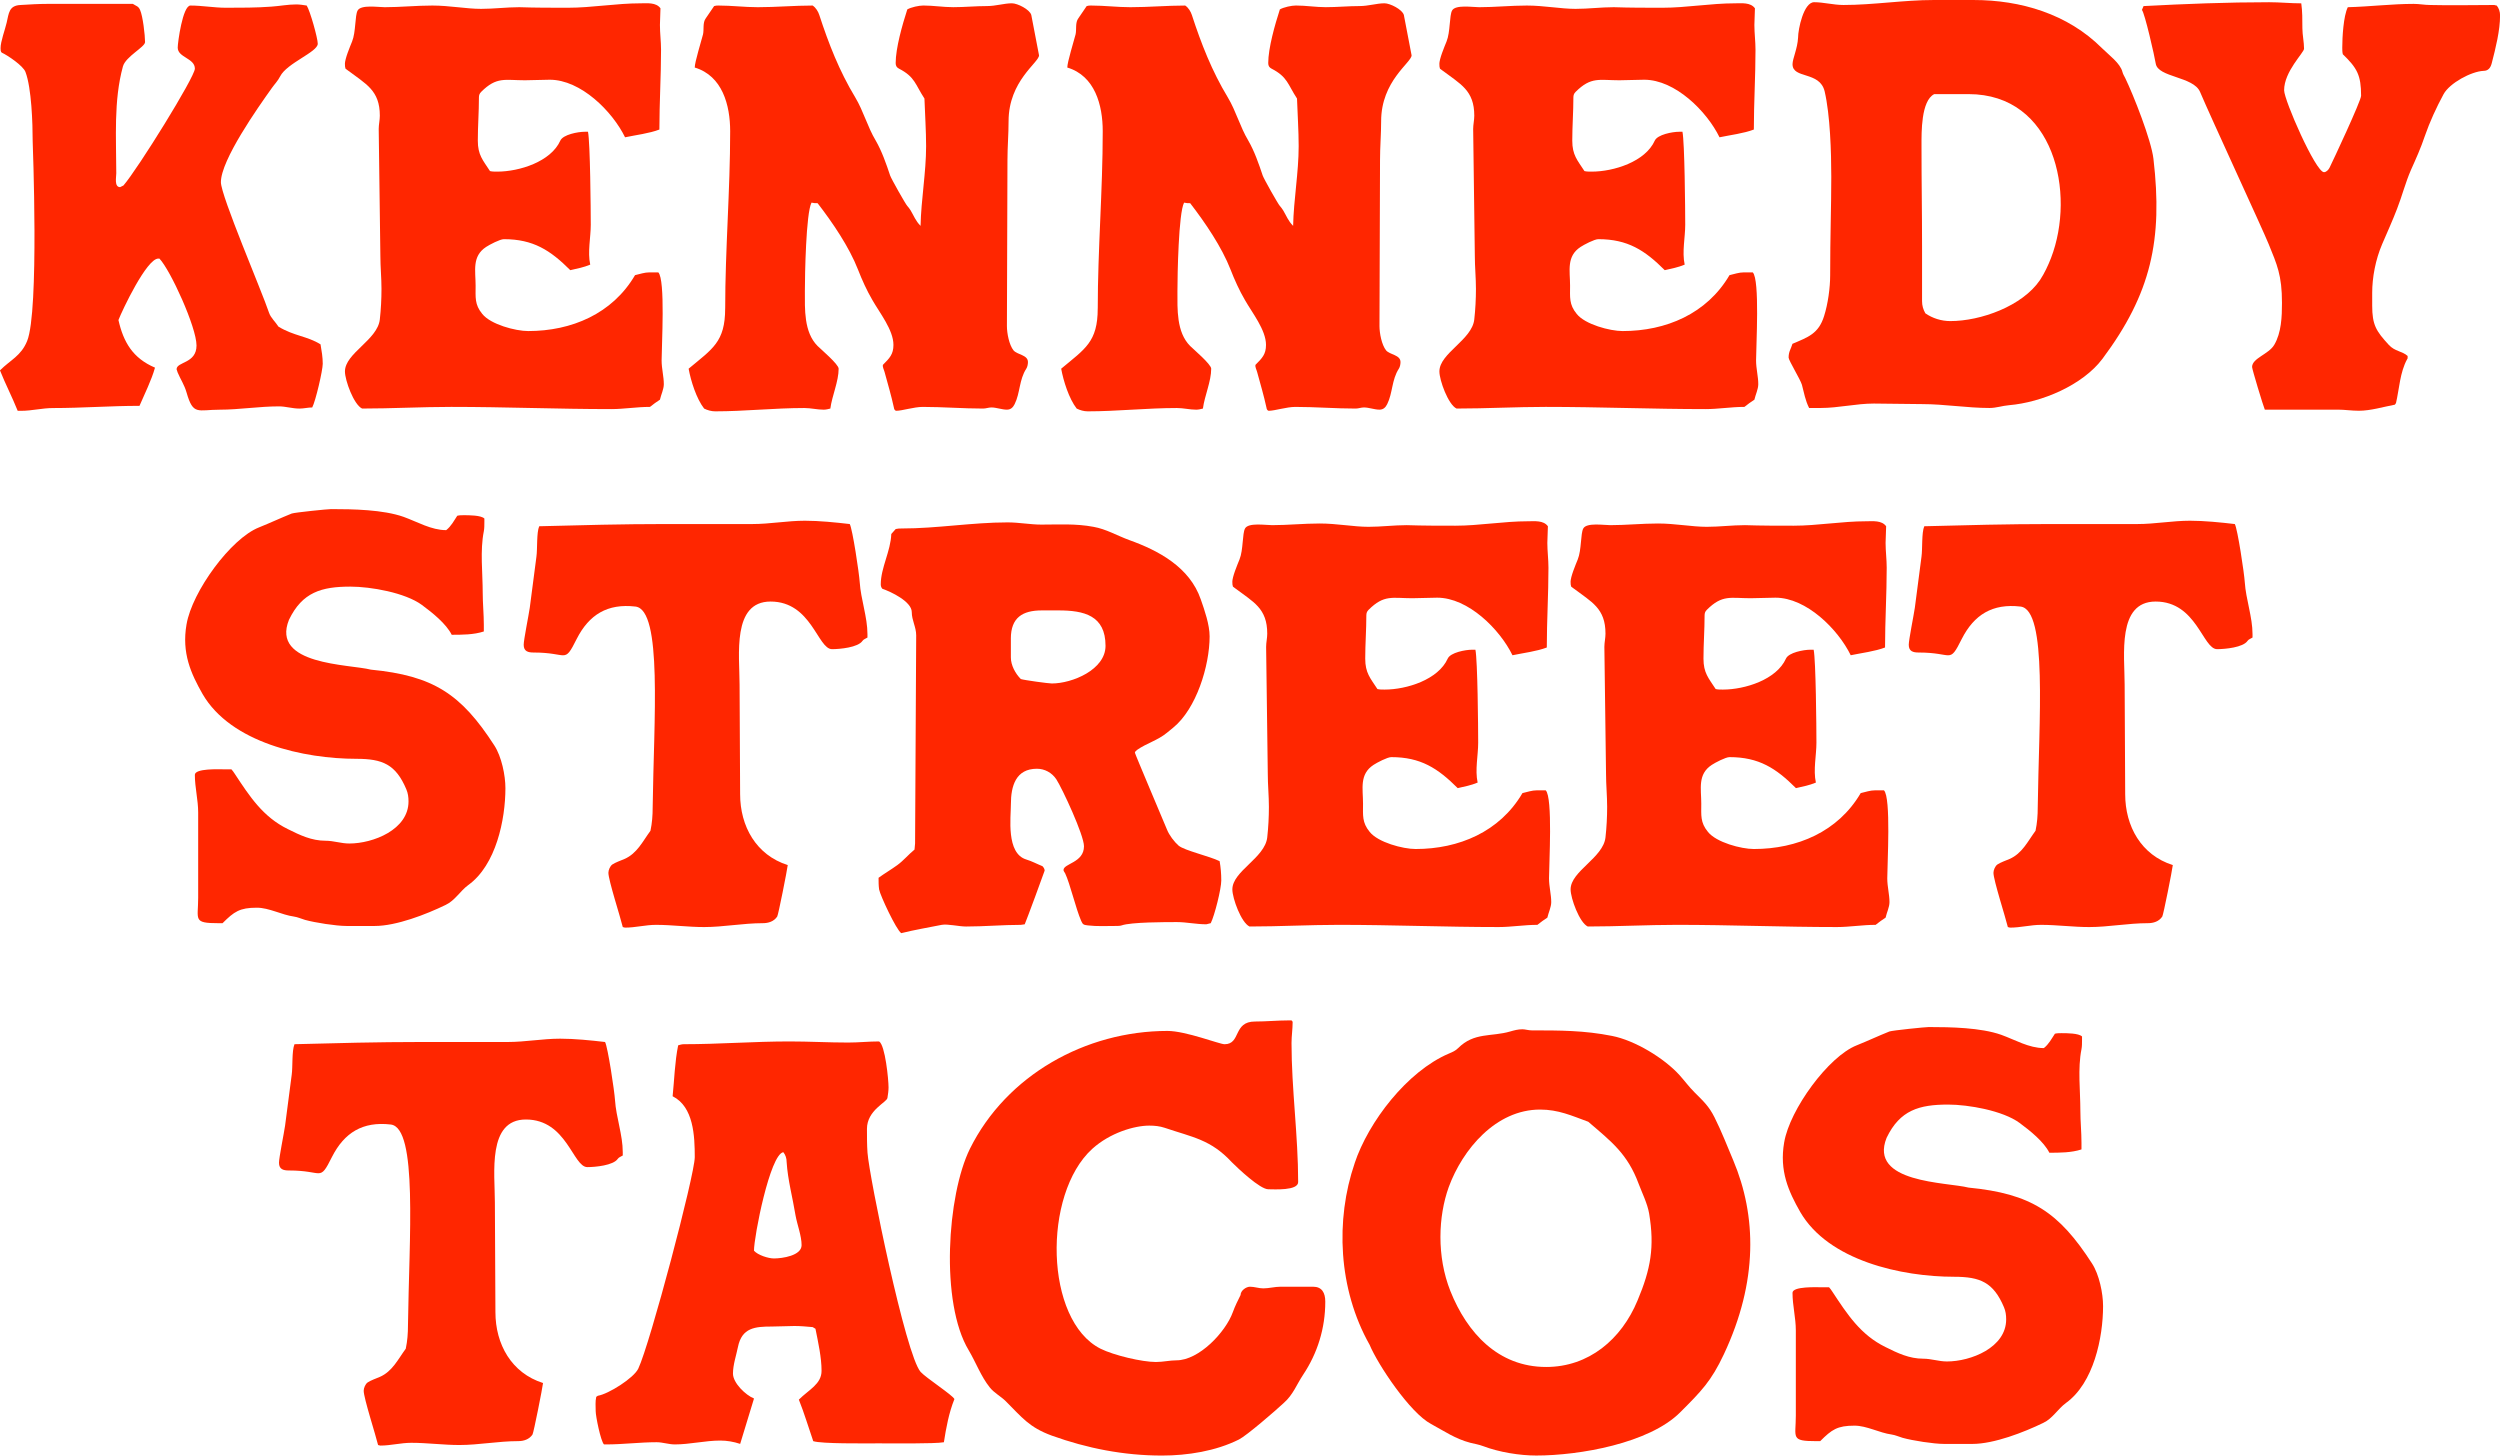 <?xml version="1.0" encoding="UTF-8"?><svg id="Layer_2" xmlns="http://www.w3.org/2000/svg" viewBox="0 0 1280.66 745.62"><defs><style>.cls-1{fill:#ff2600;}</style></defs><g id="Layer_1-2"><path class="cls-1" d="M0,189.72c5.39-5.39,10.78-7.37,13.9-15.03,6.24-15.31,2.84-101.52,2.84-102.37,0-9.08-.57-27.22-3.69-35.45-1.13-3.12-9.07-8.51-12.19-9.93-.57-.57-.57-1.42-.57-2.27,0-3.4,2.27-9.36,3.12-13.04,1.13-4.82,1.13-8.79,7.09-9.07,4.54-.28,9.36-.57,13.9-.57h43.67c1.7,1.13,2.84,1.13,3.69,3.12,1.42,3.12,2.55,13.04,2.55,16.45,0,2.55-9.93,7.37-11.34,12.48-4.82,17.58-3.4,36.87-3.4,54.73,0,1.99-1.13,7.09,1.98,7.09l1.7-.85c7.37-8.51,36.58-55.58,36.58-59.84,0-5.39-8.79-5.67-8.79-10.78,0-2.55,2.55-21.55,6.52-21.55,5.96,0,12.19,1.13,18.15,1.13,7.37,0,15.88,0,23.25-.57,4.25-.28,8.51-1.13,12.76-1.13,1.7,0,3.69.28,5.39.57,1.7,2.55,5.67,16.73,5.67,19.57,0,4.25-15.88,9.93-19.28,16.73-1.13,2.27-2.84,3.97-4.25,5.96-7.09,9.93-26.09,36.87-26.09,48.21,0,7.09,20.99,55.87,24.67,66.93.85,2.55,3.4,4.82,4.82,7.09,7.94,4.82,14.75,4.82,21.55,9.07.57,3.4,1.13,6.52,1.13,9.93s-3.69,19.28-5.39,22.4c-2.27,0-4.25.57-6.52.57-3.69,0-7.09-1.13-10.49-1.13-10.21,0-20.42,1.7-30.34,1.7-11.34,0-13.61,3.12-17.02-8.79-1.13-3.97-3.12-6.81-4.54-10.21,0-.28-.57-1.42-.57-1.7,0-3.97,10.21-2.84,10.21-12.19s-13.33-38.57-19-44.52h-.57c-5.96,0-18.43,26.37-20.42,31.48,2.55,11.34,7.37,19.57,18.72,24.39-1.7,6.24-5.39,13.61-7.94,19.57-14.75,0-29.49,1.13-44.24,1.13-5.67,0-10.78,1.42-16.45,1.42h-1.7c-2.84-7.09-6.24-13.61-9.07-20.7Z"/><path class="cls-1" d="M176.67,32.9c0-2.83,2.55-8.79,3.69-11.63,1.98-4.82,1.42-13.33,2.84-15.88,1.7-3.12,10.49-1.7,13.9-1.7,7.94,0,16.16-.85,24.39-.85,8.79,0,17.3,1.7,24.96,1.7,6.52,0,13.04-.85,19.57-.85,8.22.28,16.73.28,24.96.28,12.19,0,24.67-2.27,37.15-2.27,3.4,0,7.94-.57,10.21,2.55,0,2.84-.28,5.67-.28,8.51,0,4.25.57,8.51.57,12.76,0,13.61-.85,27.22-.85,40.84-5.1,1.98-12.19,2.83-17.58,3.97-6.52-13.33-22.69-29.49-38.57-29.49-4.25,0-8.51.28-12.76.28-10.21,0-14.46-1.99-22.4,5.96-.85.85-1.13,1.7-1.13,2.84,0,7.37-.57,14.75-.57,22.12s2.55,9.93,6.24,15.6c1.13.28,2.27.28,3.69.28,11.34,0,27.51-5.1,32.33-15.88,1.42-3.12,9.08-4.54,12.48-4.54h1.7c1.13,5.39,1.42,39.99,1.42,47.64,0,6.52-1.7,13.9-.28,20.42-3.4,1.42-6.52,1.99-10.21,2.84-10.21-10.21-19-15.88-34.03-15.88-1.99,0-7.37,2.84-9.08,3.97-7.37,4.82-5.39,12.19-5.39,19.85,0,5.96-.57,9.64,3.4,14.46,4.25,5.39,17.02,8.79,23.54,8.79,22.12,0,43.1-8.79,54.73-28.64,2.55-.57,4.82-1.42,7.37-1.42h4.54c3.69,3.69,1.7,37.72,1.7,45.09,0,4.25,1.13,8.22,1.13,12.19,0,2.55-1.42,5.39-1.99,7.94-1.7,1.13-3.4,2.27-5.1,3.69-6.81,0-13.33,1.13-19.85,1.13-27.22,0-54.45-1.13-81.96-1.13-15.03,0-30.63.85-45.66.85-4.25-1.98-8.79-14.46-8.79-19,0-9.36,16.73-16.16,17.87-26.66.57-5.1.85-10.49.85-15.6,0-5.67-.57-11.34-.57-17.01l-.85-64.94c0-2.27.57-4.54.57-6.81,0-13.04-7.09-16.17-16.45-23.25l-1.13-.85c-.28-.85-.28-1.42-.28-2.27Z"/><path class="cls-1" d="M371.49,157.96c0-30.06,2.55-60.4,2.55-90.75,0-13.33-3.97-28.36-18.15-32.61,0-2.84,3.4-13.61,4.25-17.02.57-2.55-.28-5.96,1.42-8.22,1.42-1.99,2.84-4.25,4.25-6.24.85-.28,1.42-.28,2.27-.28,6.81,0,13.33.85,20.13.85,9.36,0,18.72-.85,28.08-.85,1.7,1.13,2.84,3.12,3.4,4.82,4.82,14.75,10.21,28.64,18.43,42.25,4.25,7.09,6.24,15.03,10.49,22.12,3.12,5.39,5.39,11.91,7.37,17.87.57,1.7,7.94,14.75,8.79,15.6.57.57,1.13,1.42,1.7,2.27,1.7,2.83,2.55,5.39,5.1,7.94.28-13.61,2.84-27.22,2.84-40.84,0-7.94-.57-16.16-.85-24.39-4.82-7.37-4.82-11.06-13.04-15.31-1.13-.57-1.7-1.42-1.7-2.84,0-7.66,3.4-19.57,5.96-27.51,1.99-1.13,5.96-1.99,8.22-1.99,5.1,0,10.21.85,15.31.85,5.67,0,11.63-.57,17.3-.57,4.54,0,8.79-1.42,12.76-1.42,2.84,0,9.07,3.12,9.92,5.96l3.97,20.7c0,3.69-15.6,13.04-15.6,33.75,0,6.52-.57,13.33-.57,19.85l-.28,85.08c0,3.69,1.13,9.64,3.4,12.48,1.99,2.27,7.37,2.27,7.37,5.96,0,1.13-.28,2.55-.85,3.4-3.69,5.67-3.12,12.48-5.96,18.15-.85,1.7-1.99,2.84-3.97,2.84-2.55,0-5.39-1.13-7.94-1.13-1.42,0-2.84.57-4.25.57-10.21,0-20.7-.85-30.91-.85-4.54,0-10.49,1.99-13.61,1.99-.57,0-1.13-.85-1.13-1.42-1.42-6.52-3.12-12.19-4.82-18.43-.28-1.13-1.13-2.55-.85-3.69,3.4-3.4,5.39-5.39,5.39-10.21,0-7.66-7.09-16.45-10.78-22.97-2.84-4.82-5.39-10.49-7.37-15.6-4.54-11.63-13.04-24.1-20.7-34.03-1.13,0-1.99,0-3.12-.28-2.84,5.39-3.4,37.15-3.4,45.37,0,9.07-.57,20.98,6.52,28.07,1.7,1.7,10.78,9.36,10.78,11.63,0,6.52-3.4,13.9-4.25,20.42-1.13.28-2.27.57-3.4.57-3.4,0-6.52-.85-9.93-.85-15.31,0-30.63,1.7-45.66,1.7-1.98,0-3.97-.57-5.67-1.42-3.97-5.1-6.81-14.18-7.94-20.42,12.19-10.21,18.72-13.61,18.72-30.91Z"/><path class="cls-1" d="M562.34,157.96c0-30.06,2.55-60.4,2.55-90.75,0-13.33-3.97-28.36-18.15-32.61,0-2.84,3.4-13.61,4.25-17.02.57-2.55-.28-5.96,1.42-8.22,1.42-1.99,2.84-4.25,4.25-6.24.85-.28,1.42-.28,2.27-.28,6.81,0,13.33.85,20.13.85,9.36,0,18.72-.85,28.08-.85,1.7,1.13,2.84,3.12,3.4,4.82,4.82,14.75,10.21,28.64,18.43,42.25,4.25,7.09,6.24,15.03,10.49,22.12,3.12,5.39,5.39,11.91,7.37,17.87.57,1.7,7.94,14.75,8.79,15.6.57.57,1.13,1.42,1.7,2.27,1.7,2.83,2.55,5.39,5.1,7.94.28-13.61,2.84-27.22,2.84-40.84,0-7.94-.57-16.16-.85-24.39-4.82-7.37-4.82-11.06-13.04-15.31-1.13-.57-1.7-1.42-1.7-2.84,0-7.66,3.4-19.57,5.96-27.51,1.99-1.13,5.96-1.99,8.22-1.99,5.1,0,10.21.85,15.31.85,5.67,0,11.63-.57,17.3-.57,4.54,0,8.79-1.42,12.76-1.42,2.84,0,9.07,3.12,9.92,5.96l3.97,20.7c0,3.69-15.6,13.04-15.6,33.75,0,6.52-.57,13.33-.57,19.85l-.28,85.08c0,3.69,1.13,9.64,3.4,12.48,1.99,2.27,7.37,2.27,7.37,5.96,0,1.13-.28,2.55-.85,3.4-3.69,5.67-3.12,12.48-5.96,18.15-.85,1.7-1.99,2.84-3.97,2.84-2.55,0-5.39-1.13-7.94-1.13-1.42,0-2.84.57-4.25.57-10.21,0-20.7-.85-30.91-.85-4.54,0-10.49,1.99-13.61,1.99-.57,0-1.13-.85-1.13-1.42-1.42-6.52-3.12-12.19-4.82-18.43-.28-1.13-1.13-2.55-.85-3.69,3.4-3.4,5.39-5.39,5.39-10.21,0-7.66-7.09-16.45-10.78-22.97-2.84-4.82-5.39-10.49-7.37-15.6-4.54-11.63-13.04-24.1-20.7-34.03-1.13,0-1.99,0-3.12-.28-2.84,5.39-3.4,37.15-3.4,45.37,0,9.07-.57,20.98,6.52,28.07,1.7,1.7,10.78,9.36,10.78,11.63,0,6.52-3.4,13.9-4.25,20.42-1.13.28-2.27.57-3.4.57-3.4,0-6.52-.85-9.93-.85-15.31,0-30.63,1.7-45.66,1.7-1.98,0-3.97-.57-5.67-1.42-3.97-5.1-6.81-14.18-7.94-20.42,12.19-10.21,18.72-13.61,18.72-30.91Z"/><path class="cls-1" d="M737.32,32.9c0-2.83,2.55-8.79,3.69-11.63,1.98-4.82,1.42-13.33,2.84-15.88,1.7-3.12,10.49-1.7,13.9-1.7,7.94,0,16.16-.85,24.39-.85,8.79,0,17.3,1.7,24.96,1.7,6.52,0,13.04-.85,19.57-.85,8.22.28,16.73.28,24.96.28,12.19,0,24.67-2.27,37.15-2.27,3.4,0,7.94-.57,10.21,2.55,0,2.84-.28,5.67-.28,8.51,0,4.25.57,8.51.57,12.76,0,13.61-.85,27.22-.85,40.84-5.1,1.98-12.19,2.83-17.58,3.97-6.52-13.33-22.69-29.49-38.57-29.49-4.25,0-8.51.28-12.76.28-10.21,0-14.46-1.99-22.4,5.96-.85.85-1.13,1.7-1.13,2.84,0,7.37-.57,14.75-.57,22.12s2.55,9.93,6.24,15.6c1.13.28,2.27.28,3.69.28,11.34,0,27.51-5.1,32.33-15.88,1.42-3.12,9.08-4.54,12.48-4.54h1.7c1.13,5.39,1.42,39.99,1.42,47.64,0,6.52-1.7,13.9-.28,20.42-3.4,1.42-6.52,1.99-10.21,2.84-10.21-10.21-19-15.88-34.03-15.88-1.99,0-7.37,2.84-9.08,3.97-7.37,4.82-5.39,12.19-5.39,19.85,0,5.96-.57,9.64,3.4,14.46,4.25,5.39,17.02,8.79,23.54,8.79,22.12,0,43.1-8.79,54.73-28.64,2.55-.57,4.82-1.42,7.37-1.42h4.54c3.69,3.69,1.7,37.72,1.7,45.09,0,4.25,1.13,8.22,1.13,12.19,0,2.55-1.42,5.39-1.99,7.94-1.7,1.13-3.4,2.27-5.1,3.69-6.81,0-13.33,1.13-19.85,1.13-27.22,0-54.45-1.13-81.96-1.13-15.03,0-30.63.85-45.66.85-4.25-1.98-8.79-14.46-8.79-19,0-9.36,16.73-16.16,17.87-26.66.57-5.1.85-10.49.85-15.6,0-5.67-.57-11.34-.57-17.01l-.85-64.94c0-2.27.57-4.54.57-6.81,0-13.04-7.09-16.17-16.45-23.25l-1.13-.85c-.28-.85-.28-1.42-.28-2.27Z"/><path class="cls-1" d="M918.24,176.11c7.94-3.4,13.33-5.1,16.17-14.18,1.98-6.24,3.12-14.46,3.12-20.99,0-20.42.57-34.6.57-50.48,0-12.48-.57-31.48-3.4-43.67-2.55-10.49-16.45-6.24-16.45-13.9,0-2.83,2.55-7.94,2.84-13.61,0-4.25,2.84-18.15,8.22-18.15,4.82,0,9.92,1.42,15.03,1.42,15.31,0,30.91-2.55,46.22-2.55h20.42c24.1,0,48.21,7.09,65.79,24.67,3.4,3.4,9.36,7.66,10.49,12.19.28,1.13.85,1.99,1.42,3.12,4.25,8.79,13.33,31.76,14.46,41.4,4.82,41.4-1.13,68.91-26.09,102.37-10.21,13.61-31.19,22.4-47.93,23.82-3.4.28-6.52,1.42-9.93,1.42-11.63,0-22.97-1.99-34.6-1.99-8.22,0-16.45-.28-24.67-.28-9.08,0-18.15,2.27-27.22,2.27h-5.96c-1.99-3.97-2.55-7.66-3.69-11.91-.85-2.84-6.81-12.48-6.81-13.9,0-3.12,1.13-4.25,1.98-7.09ZM984.32,74.3c0,20.99.28,32.33.28,52.18v27.79c0,2.27.57,4.25,1.7,6.24,3.69,2.55,8.22,3.97,12.76,3.97,15.6,0,36.87-7.66,45.94-20.99,2.27-3.4,4.25-7.66,5.67-11.34,12.76-33.18,1.7-83.94-42.25-83.94h-17.58c-6.81,3.4-6.52,19.85-6.52,26.09Z"/><path class="cls-1" d="M1098.04,3.12c21.27-1.13,43.1-1.98,64.37-1.98,5.39,0,11.06.57,16.45.57.57,3.97.57,8.51.57,12.76,0,3.4.85,7.09.85,10.49,0,1.99-10.21,11.63-10.21,21.27,0,5.1,16.17,41.97,20.42,41.97,1.13,0,2.27-1.13,2.84-2.27,1.7-3.4,16.17-34.31,16.17-36.87,0-10.49-1.99-14.18-9.36-21.27-.28-1.13-.28-2.27-.28-3.4,0-5.1.57-16.17,2.84-20.7,11.06-.28,22.69-1.7,33.75-1.7,2.84,0,5.67.57,8.51.57,10.78.28,21.84,0,32.61,0,.57,0,.85.28,1.42.28,1.13,1.42,1.7,3.12,1.7,5.1,0,7.66-2.27,16.73-4.25,24.39-.57,2.27-1.7,3.97-4.25,3.97-6.24.28-17.3,6.24-20.42,11.91-3.69,6.81-7.09,14.18-9.64,21.55-1.99,5.96-4.54,11.63-7.09,17.3-2.84,6.52-4.54,13.33-7.09,19.85-2.27,5.96-5.1,12.19-7.66,18.15-3.4,7.94-5.1,17.02-5.1,24.96v6.52c0,9.92,1.99,13.04,8.51,20.13,3.12,3.4,6.81,3.12,9.64,5.67v.85c0,.28,0,.57-.28.85-3.69,6.81-3.97,15.03-5.67,22.4l-.57.85c-5.96,1.13-12.48,3.12-18.43,3.12-3.69,0-7.37-.57-10.78-.57h-37.43c-.85-1.99-6.52-20.7-6.52-21.84,0-4.54,8.51-6.52,11.34-11.34,3.69-6.24,3.97-14.46,3.97-21.55,0-14.18-2.55-19.57-6.81-30.06-2.84-7.09-29.78-65.22-35.16-77.99-3.4-7.94-21.55-7.37-22.69-14.46-.57-3.69-5.67-26.09-7.09-27.51.28-.57.57-1.42.85-1.99Z"/><path class="cls-1" d="M95.57,319.78c2.84-16.73,22.69-43.96,37.15-49.63,5.67-2.27,11.06-4.82,16.73-7.09,1.7-.57,18.43-2.27,20.13-2.27,11.34,0,26.66.28,37.15,3.97,7.09,2.55,14.18,6.81,21.84,6.81,2.55-1.99,3.97-4.82,5.67-7.37,1.13-.28,2.27-.28,3.4-.28,2.55,0,8.79,0,10.49,1.7v1.7c0,1.7,0,3.4-.28,4.82-1.99,9.93-.57,21.27-.57,31.48,0,5.39.57,11.06.57,16.45v3.4c-5.1,1.7-11.34,1.7-16.45,1.7-2.84-5.67-9.93-11.34-15.31-15.31-8.51-6.24-26.09-9.36-36.58-9.36-14.75,0-24.67,2.83-31.48,17.01-9.36,23.25,30.91,22.69,41.97,25.52,32.04,3.12,46.22,12.48,63.24,38.85,3.69,5.67,5.67,15.31,5.67,21.84,0,16.16-4.82,39.42-19,49.63-4.25,3.12-6.81,7.94-11.63,10.21-9.92,4.82-25.24,10.78-36.3,10.78h-14.46c-5.39,0-16.16-1.7-21.27-3.12-1.99-.57-3.69-1.42-5.67-1.7-6.24-.85-12.76-4.54-19-4.54-8.79,0-11.63,1.99-17.58,7.94h-1.99c-13.33,0-10.49-1.7-10.49-13.04v-43.67c0-6.52-1.7-12.76-1.7-19.28,0-3.4,12.48-2.84,14.75-2.84h3.97c.57.57,1.13,1.42,1.7,2.27,7.66,11.63,14.46,22.12,27.22,28.36,6.24,3.12,12.19,5.96,19.28,5.96,4.25,0,7.94,1.42,12.19,1.42,12.19,0,30.34-7.09,30.34-21.55,0-2.27-.28-4.25-1.13-6.24-5.39-12.76-12.19-15.6-25.52-15.6-26.94,0-64.37-8.22-78.84-33.18-5.96-10.49-10.78-20.99-8.22-35.73Z"/><path class="cls-1" d="M271.39,311.27l3.4-26.09c.57-3.97,0-12.19,1.42-15.6,21.27-.57,43.1-1.13,64.37-1.13h44.81c9.08,0,17.87-1.7,26.94-1.7,7.37,0,15.6.85,22.97,1.7,1.42,2.55,4.82,25.24,5.1,29.78.57,8.79,3.97,17.87,3.97,26.66v1.7c-.85.57-1.98.85-2.55,1.7-2.27,3.4-11.63,4.25-15.6,4.25-7.37,0-10.49-24.39-31.48-24.39-19.85,0-15.88,27.51-15.88,42.54,0,18.72.28,37.43.28,56.15,0,16.45,8.22,31.19,24.39,36.3-.28,2.55-4.82,25.52-5.39,26.37-1.7,2.55-4.54,3.4-7.37,3.4-10.21,0-20.13,1.99-30.06,1.99-8.22,0-16.45-1.13-24.67-1.13-5.39,0-10.49,1.42-15.88,1.42-.28,0-.85-.28-1.13-.28-1.13-4.82-7.37-24.1-7.37-27.79,0-1.42.85-3.4,1.98-4.25,1.7-1.13,4.25-1.99,6.24-2.84,6.52-2.84,9.36-9.08,13.33-14.46.85-3.97,1.13-7.94,1.13-11.91.57-44.81,5.1-101.24-8.79-102.94-14.46-1.7-23.82,4.25-30.06,16.45-3.4,6.81-4.54,8.51-7.09,8.51-2.27,0-6.24-1.42-15.03-1.42-2.84,0-5.1-.57-5.1-3.97,0-2.55,2.55-15.03,3.12-19Z"/><path class="cls-1" d="M450.05,449.66c3.12-2.27,6.52-4.25,9.64-6.52s5.67-5.39,8.79-7.94c0-1.13.28-1.99.28-3.12l.57-106.63c0-4.25-2.27-7.66-2.27-11.91,0-5.39-10.78-10.49-15.03-11.91-.57-.57-.85-1.42-.85-2.27,0-8.51,5.1-17.01,5.39-25.81.85-.85,1.42-1.7,2.27-2.55,1.13-.28,1.98-.28,3.12-.28,18.15,0,36.02-3.12,54.17-3.12,5.96,0,11.63,1.13,17.3,1.13,9.08,0,17.58-.57,26.66,1.13,6.52,1.13,12.19,4.54,18.43,6.81,15.03,5.39,30.91,13.9,36.58,30.34,1.99,5.67,4.54,13.04,4.54,19,0,15.03-6.81,37.15-18.72,46.79l-3.12,2.55c-4.82,3.97-10.49,5.39-15.31,8.79-.28.28-1.13.85-1.13,1.42s14.46,34.6,16.45,39.42c1.13,2.84,3.69,6.24,5.96,8.22,3.12,2.55,15.88,5.39,20.99,7.94.57,3.12.85,6.52.85,9.93,0,4.25-3.4,17.87-5.39,21.84l-2.27.57c-5.1,0-10.21-1.13-15.03-1.13-5.96,0-23.54,0-28.36,1.7-.85.28-1.99.28-2.84.28-4.82,0-9.93.28-14.46-.28-1.99-.28-2.55-.28-3.4-2.27-2.83-6.52-5.67-19-8.22-24.39-.28-.57-.85-1.13-.85-1.7,0-3.4,10.49-3.69,10.49-12.19,0-5.67-11.06-29.49-14.18-34.31-2.27-3.4-5.96-5.39-9.93-5.39-10.78,0-13.33,8.79-13.33,18.15,0,6.81-2.55,25.24,7.94,28.36,2.84.85,5.39,2.27,8.22,3.4.57.57,1.13,1.42,1.13,2.27,0,.28-9.64,26.37-10.21,27.51-.57,0-1.42.28-1.99.28-9.36,0-18.72.85-28.08.85-3.69,0-9.36-1.42-12.48-.85-7.09,1.42-13.9,2.55-20.7,4.25-2.55-1.7-10.78-19.28-11.34-22.4-.28-1.99-.28-3.97-.28-5.96ZM517.83,327.15v9.64c0,3.97,2.27,8.22,5.1,11.06,1.7.57,14.18,2.27,15.88,2.27,10.49,0,27.51-7.09,27.51-19.28,0-15.6-11.06-18.15-24.11-18.15h-8.51c-9.93,0-15.88,3.69-15.88,14.46Z"/><path class="cls-1" d="M631.26,298.23c0-2.83,2.55-8.79,3.69-11.63,1.98-4.82,1.42-13.33,2.84-15.88,1.7-3.12,10.49-1.7,13.9-1.7,7.94,0,16.16-.85,24.39-.85,8.79,0,17.3,1.7,24.96,1.7,6.52,0,13.04-.85,19.57-.85,8.22.28,16.73.28,24.96.28,12.19,0,24.67-2.27,37.15-2.27,3.4,0,7.94-.57,10.21,2.55,0,2.84-.28,5.67-.28,8.51,0,4.25.57,8.51.57,12.76,0,13.61-.85,27.22-.85,40.84-5.1,1.98-12.19,2.83-17.58,3.97-6.52-13.33-22.69-29.49-38.57-29.49-4.25,0-8.51.28-12.76.28-10.21,0-14.46-1.99-22.4,5.96-.85.85-1.13,1.7-1.13,2.84,0,7.37-.57,14.75-.57,22.12s2.55,9.93,6.24,15.6c1.13.28,2.27.28,3.69.28,11.34,0,27.51-5.1,32.33-15.88,1.42-3.12,9.08-4.54,12.48-4.54h1.7c1.13,5.39,1.42,39.99,1.42,47.64,0,6.52-1.7,13.9-.28,20.42-3.4,1.42-6.52,1.99-10.21,2.84-10.21-10.21-19-15.88-34.03-15.88-1.99,0-7.37,2.84-9.08,3.97-7.37,4.82-5.39,12.19-5.39,19.85,0,5.96-.57,9.64,3.4,14.46,4.25,5.39,17.02,8.79,23.54,8.79,22.12,0,43.1-8.79,54.73-28.64,2.55-.57,4.82-1.42,7.37-1.42h4.54c3.69,3.69,1.7,37.72,1.7,45.09,0,4.25,1.13,8.22,1.13,12.19,0,2.55-1.42,5.39-1.99,7.94-1.7,1.13-3.4,2.27-5.1,3.69-6.81,0-13.33,1.13-19.85,1.13-27.22,0-54.45-1.13-81.96-1.13-15.03,0-30.63.85-45.66.85-4.25-1.98-8.79-14.46-8.79-19,0-9.36,16.73-16.16,17.87-26.66.57-5.11.85-10.49.85-15.6,0-5.67-.57-11.34-.57-17.01l-.85-64.94c0-2.27.57-4.54.57-6.81,0-13.04-7.09-16.17-16.45-23.25l-1.13-.85c-.28-.85-.28-1.42-.28-2.27Z"/><path class="cls-1" d="M804.53,298.23c0-2.83,2.55-8.79,3.69-11.63,1.98-4.82,1.42-13.33,2.84-15.88,1.7-3.12,10.49-1.7,13.9-1.7,7.94,0,16.16-.85,24.39-.85,8.79,0,17.3,1.7,24.96,1.7,6.52,0,13.04-.85,19.57-.85,8.22.28,16.73.28,24.96.28,12.19,0,24.67-2.27,37.15-2.27,3.4,0,7.94-.57,10.21,2.55,0,2.84-.28,5.67-.28,8.51,0,4.25.57,8.51.57,12.76,0,13.61-.85,27.22-.85,40.84-5.1,1.98-12.19,2.83-17.58,3.97-6.52-13.33-22.69-29.49-38.57-29.49-4.25,0-8.51.28-12.76.28-10.21,0-14.46-1.99-22.4,5.96-.85.85-1.13,1.7-1.13,2.84,0,7.37-.57,14.75-.57,22.12s2.55,9.93,6.24,15.6c1.13.28,2.27.28,3.69.28,11.34,0,27.51-5.1,32.33-15.88,1.42-3.12,9.08-4.54,12.48-4.54h1.7c1.13,5.39,1.42,39.99,1.42,47.64,0,6.52-1.7,13.9-.28,20.42-3.4,1.42-6.52,1.99-10.21,2.84-10.21-10.21-19-15.88-34.03-15.88-1.99,0-7.37,2.84-9.08,3.97-7.37,4.82-5.39,12.19-5.39,19.85,0,5.96-.57,9.64,3.4,14.46,4.25,5.39,17.02,8.79,23.54,8.79,22.12,0,43.1-8.79,54.73-28.64,2.55-.57,4.82-1.42,7.37-1.42h4.54c3.69,3.69,1.7,37.72,1.7,45.09,0,4.25,1.13,8.22,1.13,12.19,0,2.55-1.42,5.39-1.99,7.94-1.7,1.13-3.4,2.27-5.1,3.69-6.81,0-13.33,1.13-19.85,1.13-27.22,0-54.45-1.13-81.96-1.13-15.03,0-30.63.85-45.66.85-4.25-1.98-8.79-14.46-8.79-19,0-9.36,16.73-16.16,17.87-26.66.57-5.11.85-10.49.85-15.6,0-5.67-.57-11.34-.57-17.01l-.85-64.94c0-2.27.57-4.54.57-6.81,0-13.04-7.09-16.17-16.45-23.25l-1.13-.85c-.28-.85-.28-1.42-.28-2.27Z"/><path class="cls-1" d="M980.91,311.27l3.4-26.09c.57-3.97,0-12.19,1.42-15.6,21.27-.57,43.1-1.13,64.37-1.13h44.81c9.08,0,17.87-1.7,26.94-1.7,7.37,0,15.6.85,22.97,1.7,1.42,2.55,4.82,25.24,5.1,29.78.57,8.79,3.97,17.87,3.97,26.66v1.7c-.85.57-1.98.85-2.55,1.7-2.27,3.4-11.63,4.25-15.6,4.25-7.37,0-10.49-24.39-31.48-24.39-19.85,0-15.88,27.51-15.88,42.54,0,18.72.28,37.43.28,56.15,0,16.45,8.22,31.19,24.39,36.3-.28,2.55-4.82,25.52-5.39,26.37-1.7,2.55-4.54,3.4-7.37,3.4-10.21,0-20.13,1.99-30.06,1.99-8.22,0-16.45-1.13-24.67-1.13-5.39,0-10.49,1.42-15.88,1.42-.28,0-.85-.28-1.13-.28-1.13-4.82-7.37-24.1-7.37-27.79,0-1.42.85-3.4,1.98-4.25,1.7-1.13,4.25-1.99,6.24-2.84,6.52-2.84,9.36-9.08,13.33-14.46.85-3.97,1.13-7.94,1.13-11.91.57-44.81,5.1-101.24-8.79-102.94-14.46-1.7-23.82,4.25-30.06,16.45-3.4,6.81-4.54,8.51-7.09,8.51-2.27,0-6.24-1.42-15.03-1.42-2.84,0-5.1-.57-5.1-3.97,0-2.55,2.55-15.03,3.12-19Z"/><path class="cls-1" d="M146.04,576.6l3.4-26.09c.57-3.97,0-12.19,1.42-15.6,21.27-.57,43.1-1.13,64.37-1.13h44.81c9.08,0,17.87-1.7,26.94-1.7,7.37,0,15.6.85,22.97,1.7,1.42,2.55,4.82,25.24,5.1,29.78.57,8.79,3.97,17.87,3.97,26.66v1.7c-.85.57-1.98.85-2.55,1.7-2.27,3.4-11.63,4.25-15.6,4.25-7.37,0-10.49-24.39-31.48-24.39-19.85,0-15.88,27.51-15.88,42.54,0,18.72.28,37.43.28,56.15,0,16.45,8.22,31.19,24.39,36.3-.28,2.55-4.82,25.52-5.39,26.37-1.7,2.55-4.54,3.4-7.37,3.4-10.21,0-20.13,1.99-30.06,1.99-8.22,0-16.45-1.13-24.67-1.13-5.39,0-10.49,1.42-15.88,1.42-.28,0-.85-.28-1.13-.28-1.13-4.82-7.37-24.1-7.37-27.79,0-1.42.85-3.4,1.98-4.25,1.7-1.13,4.25-1.99,6.24-2.84,6.52-2.84,9.36-9.08,13.33-14.46.85-3.97,1.13-7.94,1.13-11.91.57-44.81,5.1-101.24-8.79-102.94-14.46-1.7-23.82,4.25-30.06,16.45-3.4,6.81-4.54,8.51-7.09,8.51-2.27,0-6.24-1.42-15.03-1.42-2.84,0-5.1-.57-5.1-3.97,0-2.55,2.55-15.03,3.12-19Z"/><path class="cls-1" d="M305.42,715.56l.85-.57c5.39-.85,18.43-9.07,20.7-13.9,5.96-12.48,28.93-99.25,28.93-108.33,0-10.78-.57-25.81-11.34-31.19.85-8.22,1.13-17.87,2.84-26.09.85-.28,1.99-.57,2.84-.57,18.15,0,36.02-1.42,54.17-1.42,9.92,0,20.13.57,30.06.57,5.39,0,10.49-.57,15.88-.57,3.12,1.99,4.82,19.57,4.82,23.54,0,1.7-.28,3.69-.57,5.39-.28,2.27-10.49,6.24-10.49,15.88,0,3.97,0,8.22.28,12.19.85,12.19,19.57,103.79,27.22,112.3,2.84,3.12,16.45,11.91,17.3,13.9-2.84,7.09-4.25,14.75-5.39,22.12-4.54.85-27.51.57-33.75.57-7.09,0-28.93.28-33.18-1.13-2.55-7.37-4.54-14.18-7.37-21.27,5.1-5.1,11.63-7.94,11.63-14.75s-1.7-14.46-3.12-21.55l-1.42-.85c-3.12-.28-6.24-.57-9.36-.57-3.69,0-7.66.28-11.63.28-8.51,0-15.31.57-17.3,10.49-.85,4.25-2.55,9.07-2.55,13.61,0,4.82,6.52,11.06,10.78,12.76-2.27,7.66-4.82,15.6-7.09,23.25-3.4-1.13-6.81-1.7-10.21-1.7-7.66,0-15.6,1.98-23.25,1.98-3.12,0-6.24-1.13-9.36-1.13-8.51,0-17.3,1.13-25.81,1.13h-1.13c-1.7-1.7-4.25-14.46-4.25-17.01s-.28-4.82.28-7.37ZM386.24,640.69c1.98,2.27,7.37,3.97,10.21,3.97,4.25,0,14.18-1.42,14.18-6.81,0-4.82-2.27-10.49-3.12-15.31-1.42-8.79-3.97-18.15-4.54-27.22,0-1.99-.57-3.69-1.7-5.1-6.81,1.13-15.03,43.11-15.03,50.48Z"/><path class="cls-1" d="M496.84,588.51c18.72-37.72,59.27-60.4,101.24-60.4,9.36,0,26.66,6.81,29.21,6.81,8.51,0,4.25-11.63,15.6-11.63,5.67,0,11.63-.57,17.01-.57h1.7c.28.28.57.57.57.85,0,3.69-.57,7.09-.57,10.78,0,23.54,3.4,47.36,3.4,71.18,0,4.54-12.48,3.69-15.31,3.69-4.25,0-15.6-10.78-18.72-13.9-10.78-11.63-20.13-12.76-34.31-17.58-2.55-.85-5.1-1.13-7.94-1.13-7.66,0-20.13,3.69-29.21,11.91-25.52,23.25-24.39,87.91,4.25,102.37,6.81,3.4,21.27,6.81,28.36,6.81,3.69,0,7.09-.85,10.49-.85,11.63,0,25.24-14.46,28.92-24.67,1.13-3.12,2.55-5.96,3.97-8.79,0-2.27,2.84-4.25,4.82-4.25,2.27,0,4.54.85,6.81.85,2.84,0,5.96-.85,8.79-.85h16.73c4.54,0,6.24,3.12,6.24,7.66,0,13.61-3.97,26.37-11.34,37.43-3.4,5.1-5.1,10.21-9.93,14.46-4.25,3.97-19,16.73-22.97,18.72-11.91,5.96-26.37,8.22-39.42,8.22-19.57,0-38.28-3.69-56.43-10.21-11.63-4.25-15.31-9.36-23.54-17.58-2.55-2.55-5.96-4.25-8.22-7.09-4.54-5.67-7.09-12.76-10.78-19-14.75-24.39-11.06-79.69.57-103.22Z"/><path class="cls-1" d="M693.93,595.89c7.09-21.27,26.94-47.08,48.21-56.15,1.99-.85,3.4-1.42,4.82-2.84,8.22-8.22,17.01-5.67,26.66-8.51,1.99-.57,3.97-1.13,6.24-1.13,1.42,0,3.12.57,4.82.57,14.18,0,26.94,0,41.12,2.84,11.63,2.27,26.66,11.34,34.6,20.13,2.55,2.84,4.82,5.96,7.66,8.79,4.54,4.54,7.37,7.09,10.21,12.76,3.69,7.37,6.52,14.75,9.64,22.12,11.91,28.36,12.76,61.82-4.82,99.25-6.52,13.9-11.63,19-22.4,29.78-15.88,15.88-51.61,22.12-73.73,22.12-8.51,0-19-1.7-27.22-4.82-2.27-.85-4.25-1.13-6.52-1.7-7.66-1.99-13.33-5.96-20.13-9.64-10.78-5.67-27.22-30.34-31.48-40.55-16.16-28.64-17.58-64.09-7.66-93.02ZM742.99,661.4c8.51,21.27,24.39,38.85,49.06,38.85,21.84,0,38.57-14.18,46.79-34.03,6.81-16.16,8.79-27.51,5.96-44.52-.85-5.11-3.69-10.78-5.39-15.31-5.67-15.31-13.9-21.55-25.81-31.76-8.51-3.12-15.31-6.24-24.67-6.24-22.69,0-39.7,20.42-46.79,39.7-5.39,15.03-6.24,35.45.85,53.31Z"/><path class="cls-1" d="M913.99,585.11c2.84-16.73,22.69-43.96,37.15-49.63,5.67-2.27,11.06-4.82,16.73-7.09,1.7-.57,18.43-2.27,20.13-2.27,11.34,0,26.66.28,37.15,3.97,7.09,2.55,14.18,6.81,21.84,6.81,2.55-1.99,3.97-4.82,5.67-7.37,1.13-.28,2.27-.28,3.4-.28,2.55,0,8.79,0,10.49,1.7v1.7c0,1.7,0,3.4-.28,4.82-1.99,9.93-.57,21.27-.57,31.48,0,5.39.57,11.06.57,16.45v3.4c-5.1,1.7-11.34,1.7-16.45,1.7-2.84-5.67-9.93-11.34-15.31-15.31-8.51-6.24-26.09-9.36-36.58-9.36-14.75,0-24.67,2.83-31.48,17.01-9.36,23.25,30.91,22.69,41.97,25.52,32.04,3.12,46.22,12.48,63.24,38.85,3.69,5.67,5.67,15.31,5.67,21.84,0,16.16-4.82,39.42-19,49.63-4.25,3.12-6.81,7.94-11.63,10.21-9.92,4.82-25.24,10.78-36.3,10.78h-14.46c-5.39,0-16.16-1.7-21.27-3.12-1.99-.57-3.69-1.42-5.67-1.7-6.24-.85-12.76-4.54-19-4.54-8.79,0-11.63,1.99-17.58,7.94h-1.99c-13.33,0-10.49-1.7-10.49-13.04v-43.67c0-6.52-1.7-12.76-1.7-19.28,0-3.4,12.48-2.84,14.75-2.84h3.97c.57.57,1.13,1.42,1.7,2.27,7.66,11.63,14.46,22.12,27.22,28.36,6.24,3.12,12.19,5.96,19.28,5.96,4.25,0,7.94,1.42,12.19,1.42,12.19,0,30.34-7.09,30.34-21.55,0-2.27-.28-4.25-1.13-6.24-5.39-12.76-12.19-15.6-25.52-15.6-26.94,0-64.37-8.22-78.84-33.18-5.96-10.49-10.78-20.99-8.22-35.73Z"/></g></svg>